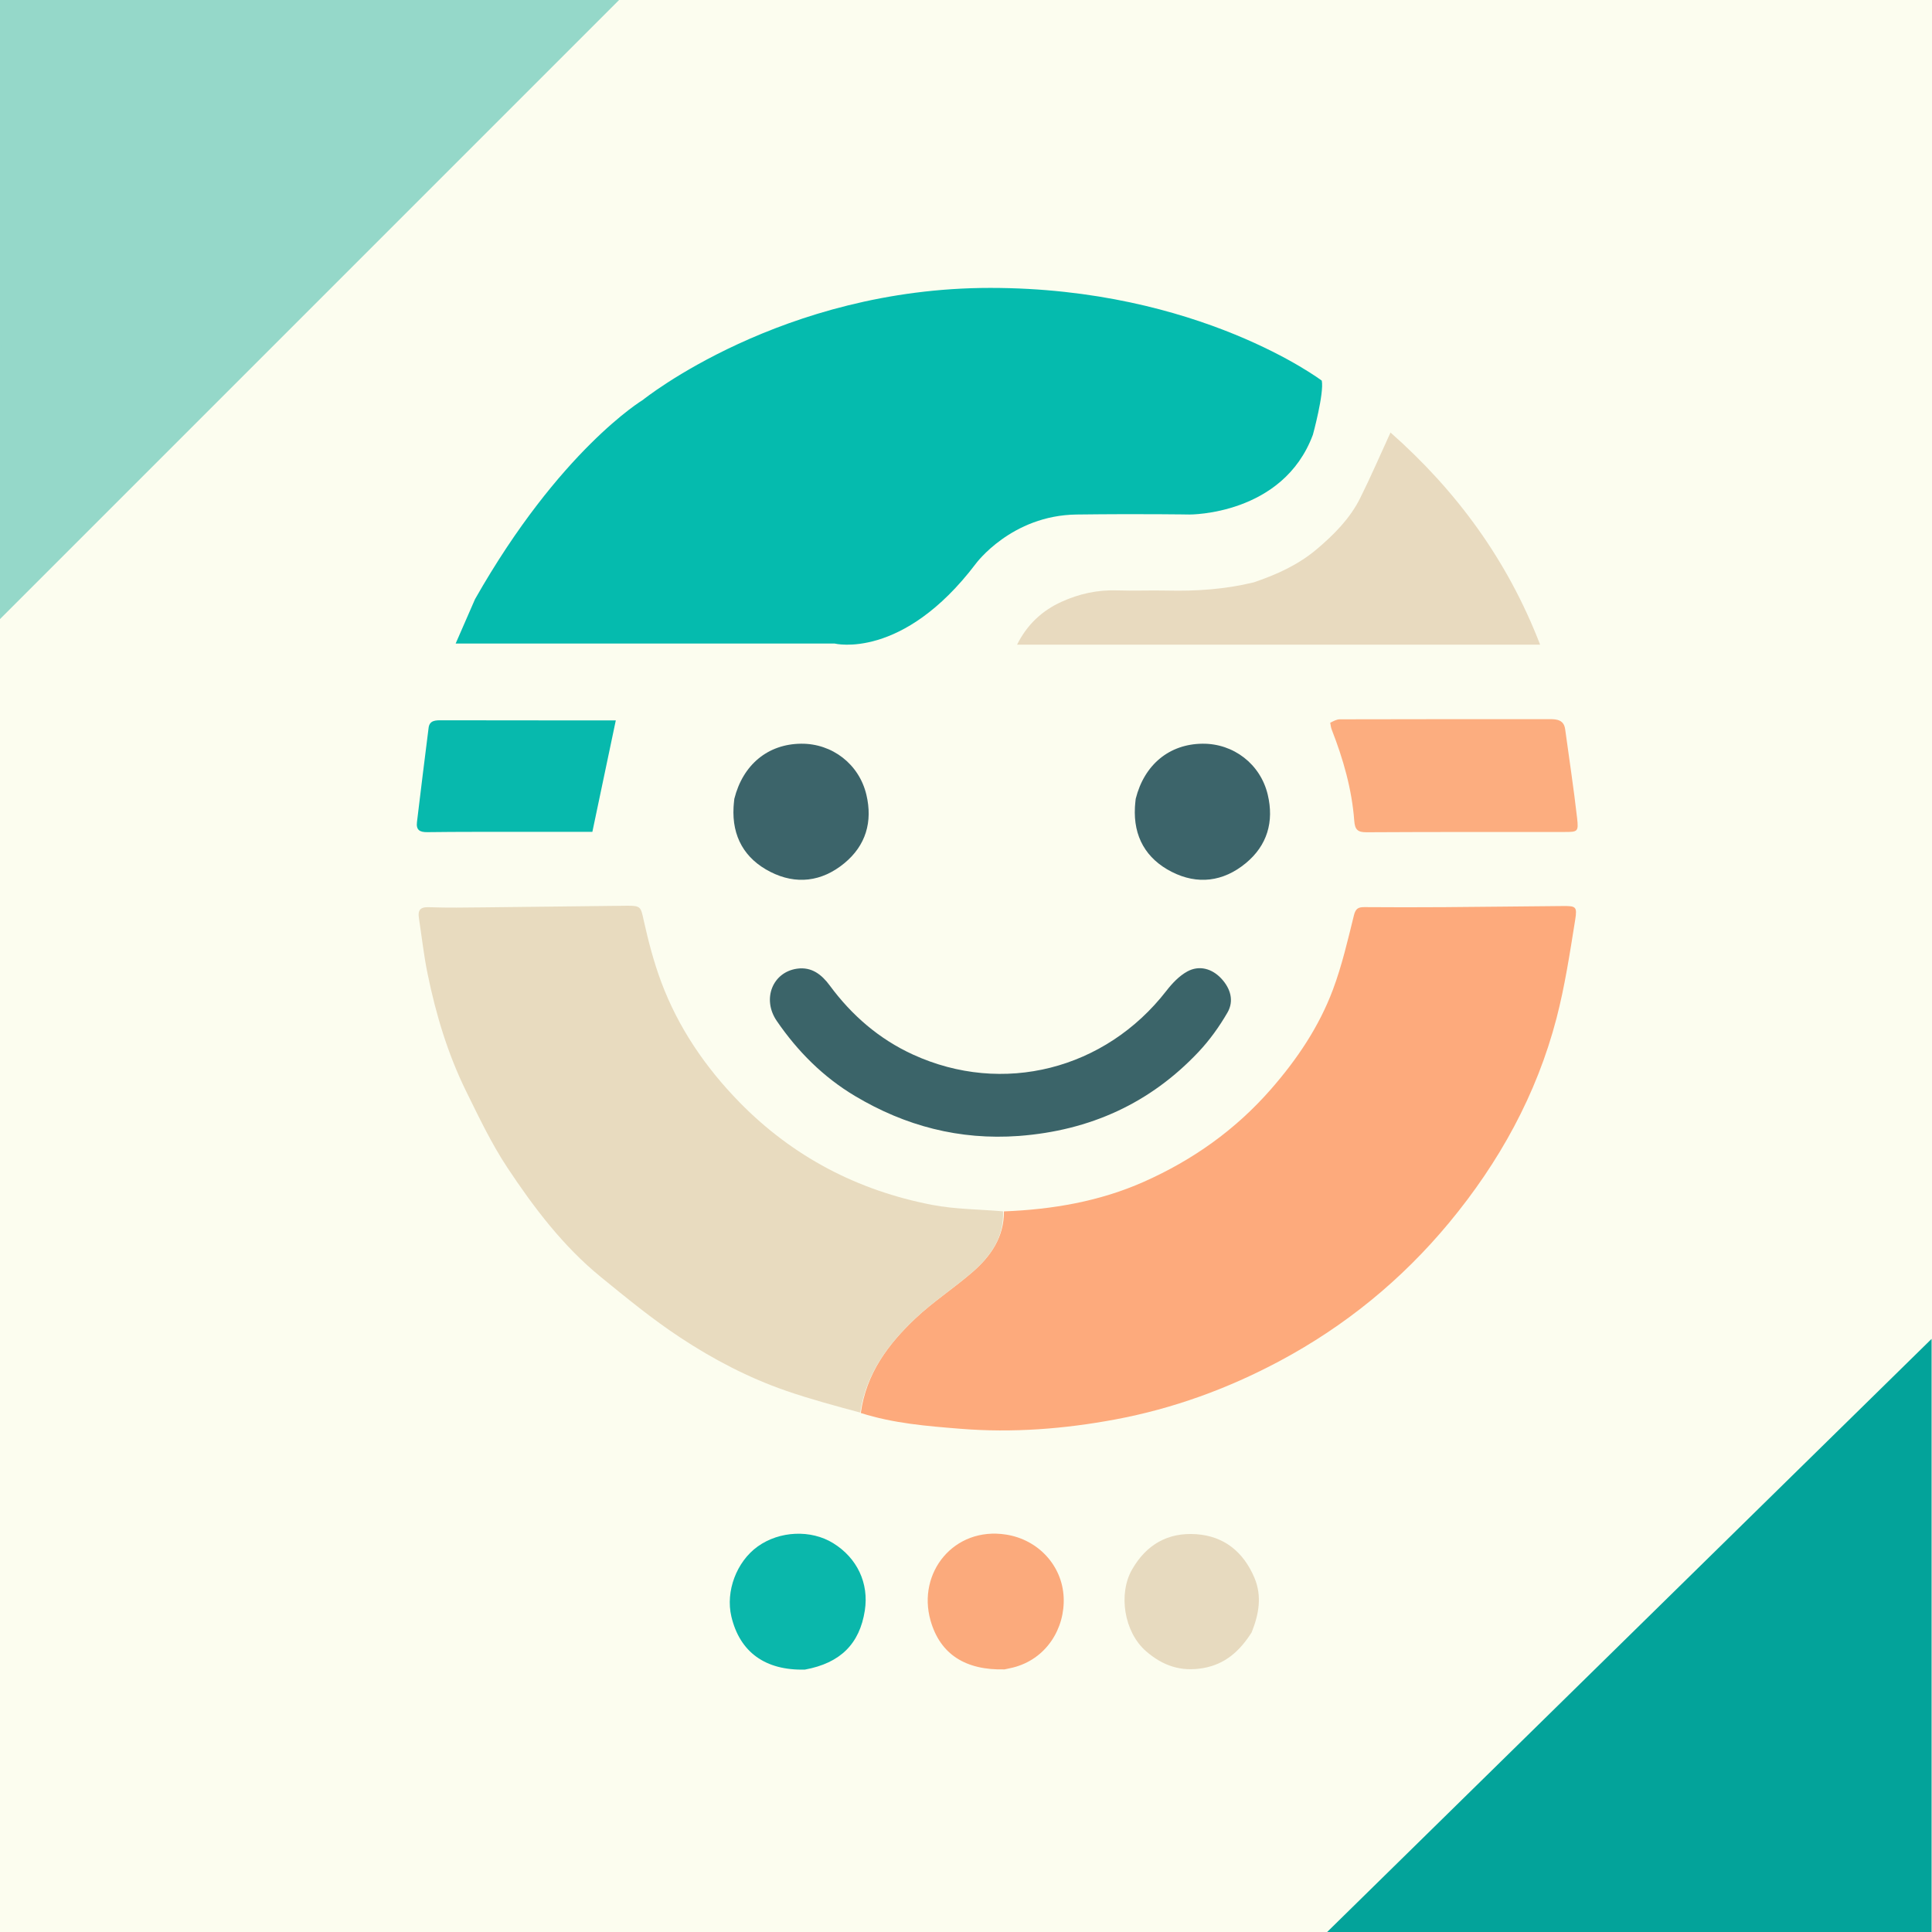 <?xml version="1.0" encoding="UTF-8" standalone="no"?>
<svg
   version="1.1"
   width="1024"
   viewBox="0 0 1024 1024"
   enable-background="new 0 0 512 512"
   xml:space="preserve"
   height="1024"
   xmlns="http://www.w3.org/2000/svg"
   xmlns:svg="http://www.w3.org/2000/svg">
	<rect style="fill:#fcfdef;fill-opacity:1;fill-rule:evenodd;paint-order:markers stroke fill" width="1024" height="1024" x="0" y="0" />
	<path fill="#fdaa7c" opacity="1" stroke="none" d="m 532.1,642.061 c 25.619,-1.001 50.618,-5.231 74.169,-15.691 25.84,-11.477 48.443,-27.459 67.217,-48.902 13.959,-15.944 25.638,-33.263 33.029,-53.04 4.744,-12.694 7.818,-26.044 11.08,-39.239 0.907,-3.668 2.326,-4.419 5.612,-4.393 14.133,0.11 28.267,0.109 42.4,0.014 20.816,-0.141 41.63,-0.423 62.446,-0.588 7.169,-0.057 7.977,0.159 6.831,7.291 -2.813,17.513 -5.463,35.15 -9.928,52.282 -10.529,40.397 -30.361,76.265 -56.897,108.274 -25.104,30.281 -55.146,54.808 -89.927,73.371 -27.484,14.668 -56.506,25.215 -87.103,30.913 -27.035,5.035 -54.327,7.153 -81.902,4.936 -17.74,-1.426 -35.423,-2.818 -52.887,-8.371 2.862,-20.999 14.553,-36.53 28.872,-50.075 9.473,-8.961 20.596,-16.151 30.457,-24.736 9.607,-8.364 16.621,-18.481 16.533,-32.046 z" />
	<path fill="#e8dbbf" opacity="1" stroke="none" d="m 531.631,642.027 c 0.558,13.6 -6.456,23.716 -16.064,32.08 -9.861,8.585 -20.984,15.774 -30.457,24.736 -14.319,13.545 -26.01,29.076 -29.172,49.852 -13.193,-3.555 -26.491,-7.118 -39.468,-11.611 -19.843,-6.87 -38.451,-16.635 -55.891,-28.129 -14.748,-9.719 -28.515,-21.006 -42.224,-32.201 -19.88,-16.234 -35.307,-36.569 -49.35,-57.747 -8.483,-12.794 -15.165,-26.849 -21.971,-40.675 -9.719,-19.742 -16.009,-40.733 -20.415,-62.241 -1.99,-9.714 -3.073,-19.615 -4.576,-29.429 -0.628,-4.102 0.512,-6.002 5.254,-5.824 9.752,0.367 19.528,0.183 29.293,0.086 25.3,-0.253 50.599,-0.605 75.899,-0.868 7.21,-0.075 7.155,0.805 8.698,7.761 2.436,10.98 5.302,21.968 9.219,32.494 9.042,24.297 23.478,45.428 41.489,63.852 28.207,28.856 62.621,46.848 102.162,54.449 12.137,2.333 24.725,2.321 37.575,3.416 z" id="path1068" />
	<path fill="#e8dabf" opacity="1" stroke="none" d="m 664.429,308.688 c 12.437,-4.196 23.882,-9.442 33.667,-17.758 9.051,-7.693 17.421,-16.104 22.783,-26.828 5.578,-11.157 10.504,-22.639 16.119,-34.859 34.777,30.698 61.993,67.522 79.292,112.443 -92.813,0 -184.694,0 -277.223,0 5.338,-10.658 13.18,-17.975 23.514,-22.694 9.353,-4.271 19.126,-6.417 29.5,-6.067 8.823,0.297 17.668,-0.117 26.497,0.091 15.332,0.361 30.514,-0.62 45.853,-4.327 z" />
	<path fill="#3b6469" opacity="1" stroke="none" d="m 540.029,602.078 c -31.543,2.292 -60.213,-5.284 -86.826,-21.15 -16.884,-10.066 -30.475,-23.706 -41.5,-39.806 -7.952,-11.612 -2.206,-25.904 10.821,-27.711 7.615,-1.056 12.941,3.063 17.241,8.894 11.678,15.835 26.164,28.398 44.096,36.619 47.628,21.837 101.954,8.014 134.353,-33.778 3.063,-3.951 6.797,-7.901 11.095,-10.251 6.333,-3.462 13.154,-1.521 18.1,3.848 4.834,5.247 6.74,11.779 3.172,17.938 -4.294,7.412 -9.415,14.573 -15.282,20.805 -25.667,27.262 -57.547,41.741 -95.272,44.59 z" />
	<path fill="#fcad7f" opacity="1" stroke="none" d="m 705.052,383.082 c 1.75,-0.901 3.412,-1.823 5.076,-1.828 37.117,-0.094 74.235,-0.091 111.352,-0.091 3.849,-3e-5 7.425,0.465 8.09,5.36 2.141,15.756 4.564,31.479 6.347,47.275 0.801,7.099 0.229,7.164 -6.751,7.167 -34.954,0.017 -69.908,-0.051 -104.861,0.15 -4.739,0.027 -6.166,-1.386 -6.523,-6.118 -1.258,-16.68 -5.828,-32.626 -11.894,-48.166 -0.418,-1.071 -0.62,-2.227 -0.836,-3.75 z" />
	<path fill="#07b9ad" opacity="1" stroke="none" d="m 277,440.892 c -17.162,0.029 -33.826,-0.056 -50.486,0.166 -4.088,0.054 -6.025,-1.153 -5.513,-5.345 2.036,-16.66 4.027,-33.325 6.17,-49.971 0.516,-4.007 3.746,-3.984 6.888,-3.977 24.327,0.051 48.654,0.055 72.981,0.072 6.465,0.004 12.929,6.4e-4 19.346,6.4e-4 -4.142,19.7 -8.173,38.876 -12.416,59.055 -11.25,0 -23.86,0 -36.97,9.7e-4 z" />
	<path fill="#0ab7ab" opacity="1" stroke="none" d="m 426.647,884.915 c -21.057,0.571 -34.561,-9.291 -39.007,-28.124 -3.156,-13.369 2.737,-29.057 13.94,-37.109 11.584,-8.325 28.247,-9.058 40.04,-1.761 12.723,7.872 18.998,21.232 16.757,35.676 -2.739,17.66 -12.952,27.874 -31.73,31.318 z" />
	<path fill="#fbaa7c" opacity="1" stroke="none" d="m 532.467,884.807 c -20.672,0.543 -34.155,-7.953 -39.253,-25.861 -7.216,-25.349 12.363,-49.912 40.028,-45.588 17.033,2.662 29.746,16.417 30.518,33.224 0.758,16.485 -9.144,32.849 -26.968,37.278 -1.29,0.32 -2.592,0.594 -4.325,0.947 z" />
	<path fill="#3c646a" opacity="1" stroke="none" d="m 389.202,423.404 c 4.573,-18.213 17.894,-29.069 35.419,-29.224 16.385,-0.146 30.711,10.734 34.577,27.039 3.385,14.276 -0.226,26.899 -11.732,36.352 -11.908,9.782 -25.524,11.477 -39.178,4.524 -13.63,-6.94 -20.357,-18.68 -19.491,-34.295 0.074,-1.329 0.223,-2.654 0.405,-4.397 z" />
	<path fill="#3c646a" opacity="1" stroke="none" d="m 601.941,423.405 c 4.573,-18.213 17.894,-29.069 35.419,-29.224 16.385,-0.146 30.711,10.734 34.577,27.039 3.385,14.276 -0.226,26.899 -11.732,36.352 -11.908,9.782 -25.524,11.477 -39.178,4.524 -13.63,-6.94 -20.357,-18.68 -19.491,-34.295 0.074,-1.329 0.223,-2.654 0.405,-4.397 z" />
	<path fill="#e7dabf" opacity="1" stroke="none" d="m 663.398,865.194 c -6.276,9.93 -14.116,16.96 -25.852,18.957 -11.612,1.976 -21.192,-1.221 -30.091,-8.943 -11.73,-10.179 -14.805,-30.402 -7.48,-43.258 7.586,-13.313 19.069,-19.853 34.094,-18.794 14.872,1.048 25.092,9.547 30.825,23.161 4.047,9.61 2.377,19.175 -1.497,28.876 z" />
	<path style="fill:#95d8c9;fill-opacity:1;fill-rule:evenodd;stroke:#95d8c9;stroke-opacity:1;paint-order:markers stroke fill" d="M 0,327.416 327.416,0 H 0.427 Z" />
	<path style="fill:#03a39a;fill-opacity:1;fill-rule:evenodd;stroke:#03a39a;stroke-opacity:1;paint-order:markers stroke fill" d="M 703.988,1024.138 1023.283,710.827 v 313.738 z" />
	<path style="fill:#05bbae;fill-opacity:1;fill-rule:evenodd;paint-order:markers stroke fill" d="m 241.502,341.094 h 200.895 c 0,0 35.905,8.976 74.801,-42.316 0,0 18.807,-25.646 53.43,-26.074 34.622,-0.427 59.841,0 59.841,0 0,0 49.583,0.427 65.398,-42.316 0,0 5.984,-21.799 4.702,-28.638 0,0 -64.97,-49.155 -175.676,-49.155 -110.706,0 -184.225,59.414 -184.225,59.414 0,0 -44.026,26.501 -88.907,105.577 z"/>
</svg>